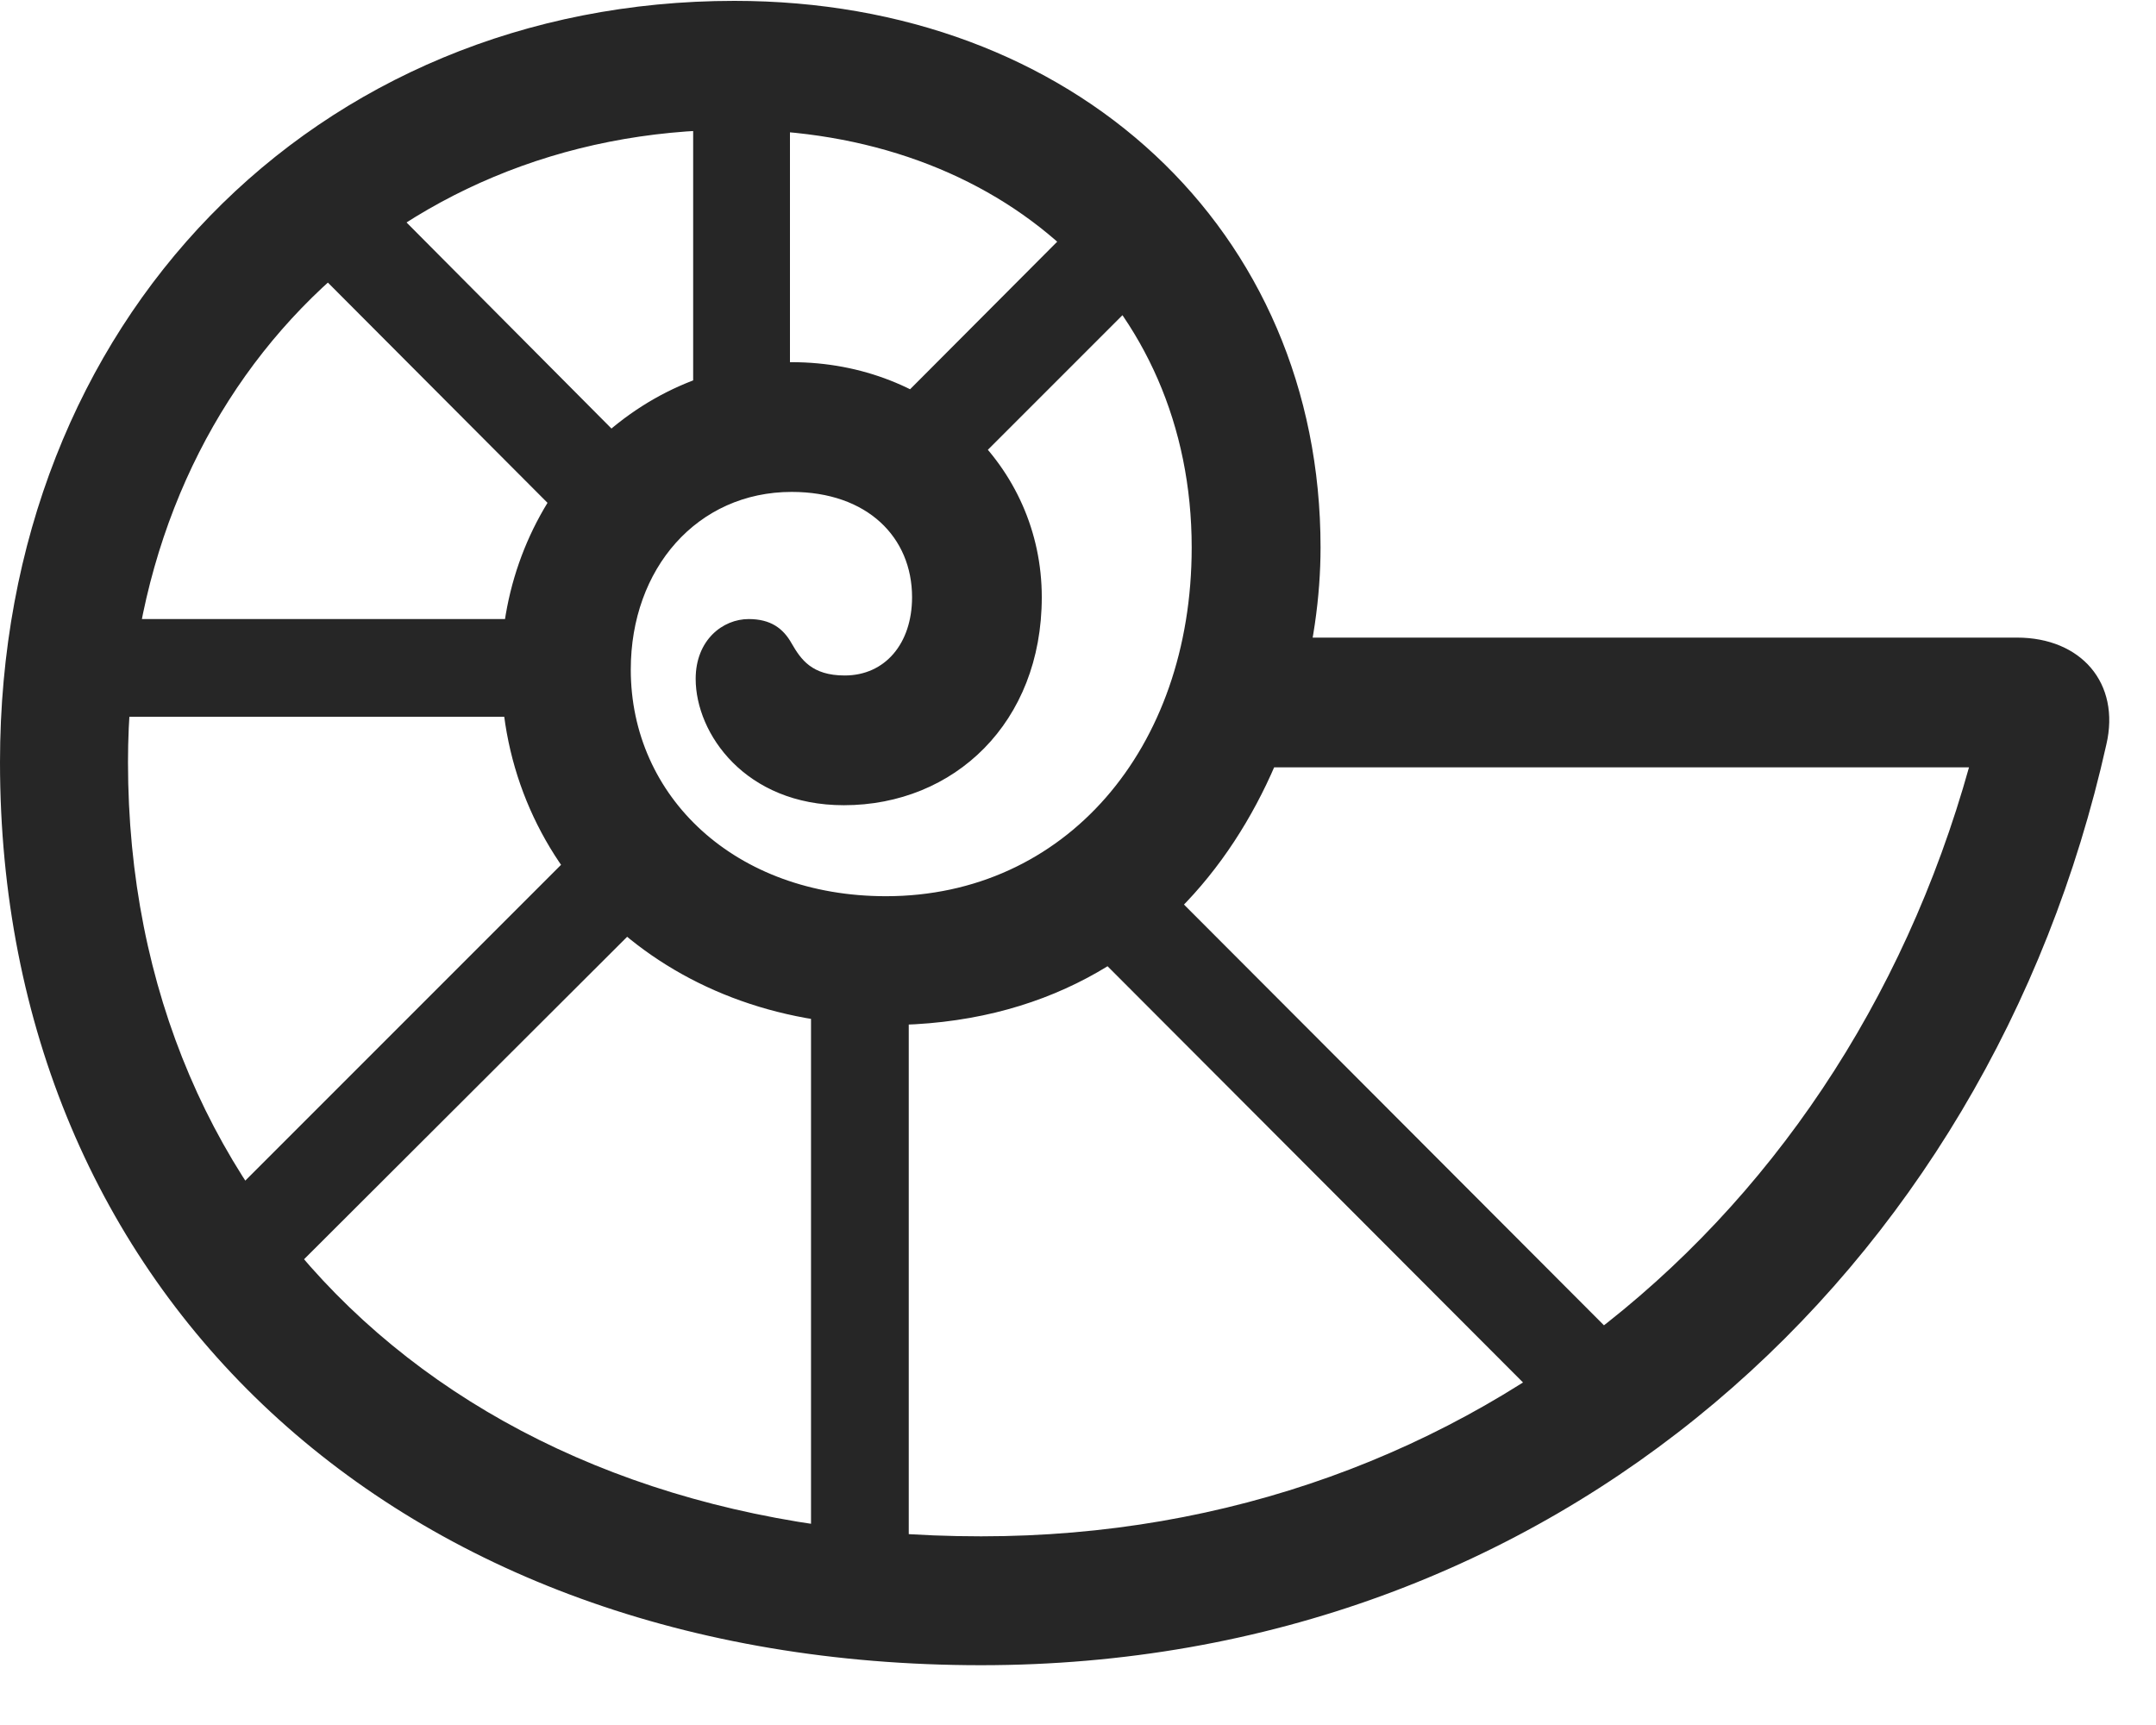 <svg width="30" height="24" viewBox="0 0 30 24" fill="none" xmlns="http://www.w3.org/2000/svg">
<path d="M13.652 23.168C21.633 23.168 27.668 17.707 29.309 10.359C29.508 9.504 28.957 8.871 28.066 8.871H17.355V10.676H28.289L27.562 10.043C25.969 16.734 20.543 21.375 13.652 21.375C6.551 21.375 1.781 16.945 1.781 10.605C1.781 5.484 5.414 1.805 10.219 1.805C13.934 1.805 16.582 4.219 16.582 7.617C16.582 10.43 14.812 12.469 12.328 12.469C10.23 12.469 8.777 11.086 8.777 9.316C8.777 7.91 9.703 6.844 11.016 6.844C12.07 6.844 12.691 7.477 12.691 8.309C12.691 8.953 12.316 9.398 11.754 9.398C11.297 9.398 11.145 9.176 11.016 8.953C10.898 8.742 10.723 8.613 10.418 8.613C10.055 8.613 9.68 8.906 9.68 9.445C9.68 10.207 10.371 11.203 11.742 11.203C13.277 11.203 14.496 10.055 14.496 8.309C14.496 6.48 12.973 5.039 11.016 5.039C8.812 5.039 6.973 6.926 6.973 9.316C6.973 12.082 9.234 14.262 12.328 14.262C16.723 14.262 18.375 10.336 18.375 7.617C18.375 3.199 14.953 0.012 10.219 0.012C4.395 0.012 0 4.453 0 10.605C0 17.965 5.496 23.168 13.652 23.168ZM15.879 2.191L11.672 6.41L12.633 7.371L16.84 3.164L15.879 2.191ZM9.645 0.398V6.48H10.992V0.398H9.645ZM3.715 3.082L8.156 7.535L9.105 6.562L4.676 2.109L3.715 3.082ZM1.348 9.973H7.863V8.613H1.348V9.973ZM3.762 17.988L9.152 12.609L8.191 11.648L2.812 17.027L3.762 17.988ZM11.285 22.113H12.645V13.664H11.285V22.113ZM21.715 19.758L22.664 18.785L15.668 11.777L14.707 12.738L21.715 19.758Z" fill="black" fill-opacity="0.85"/>
</svg>
